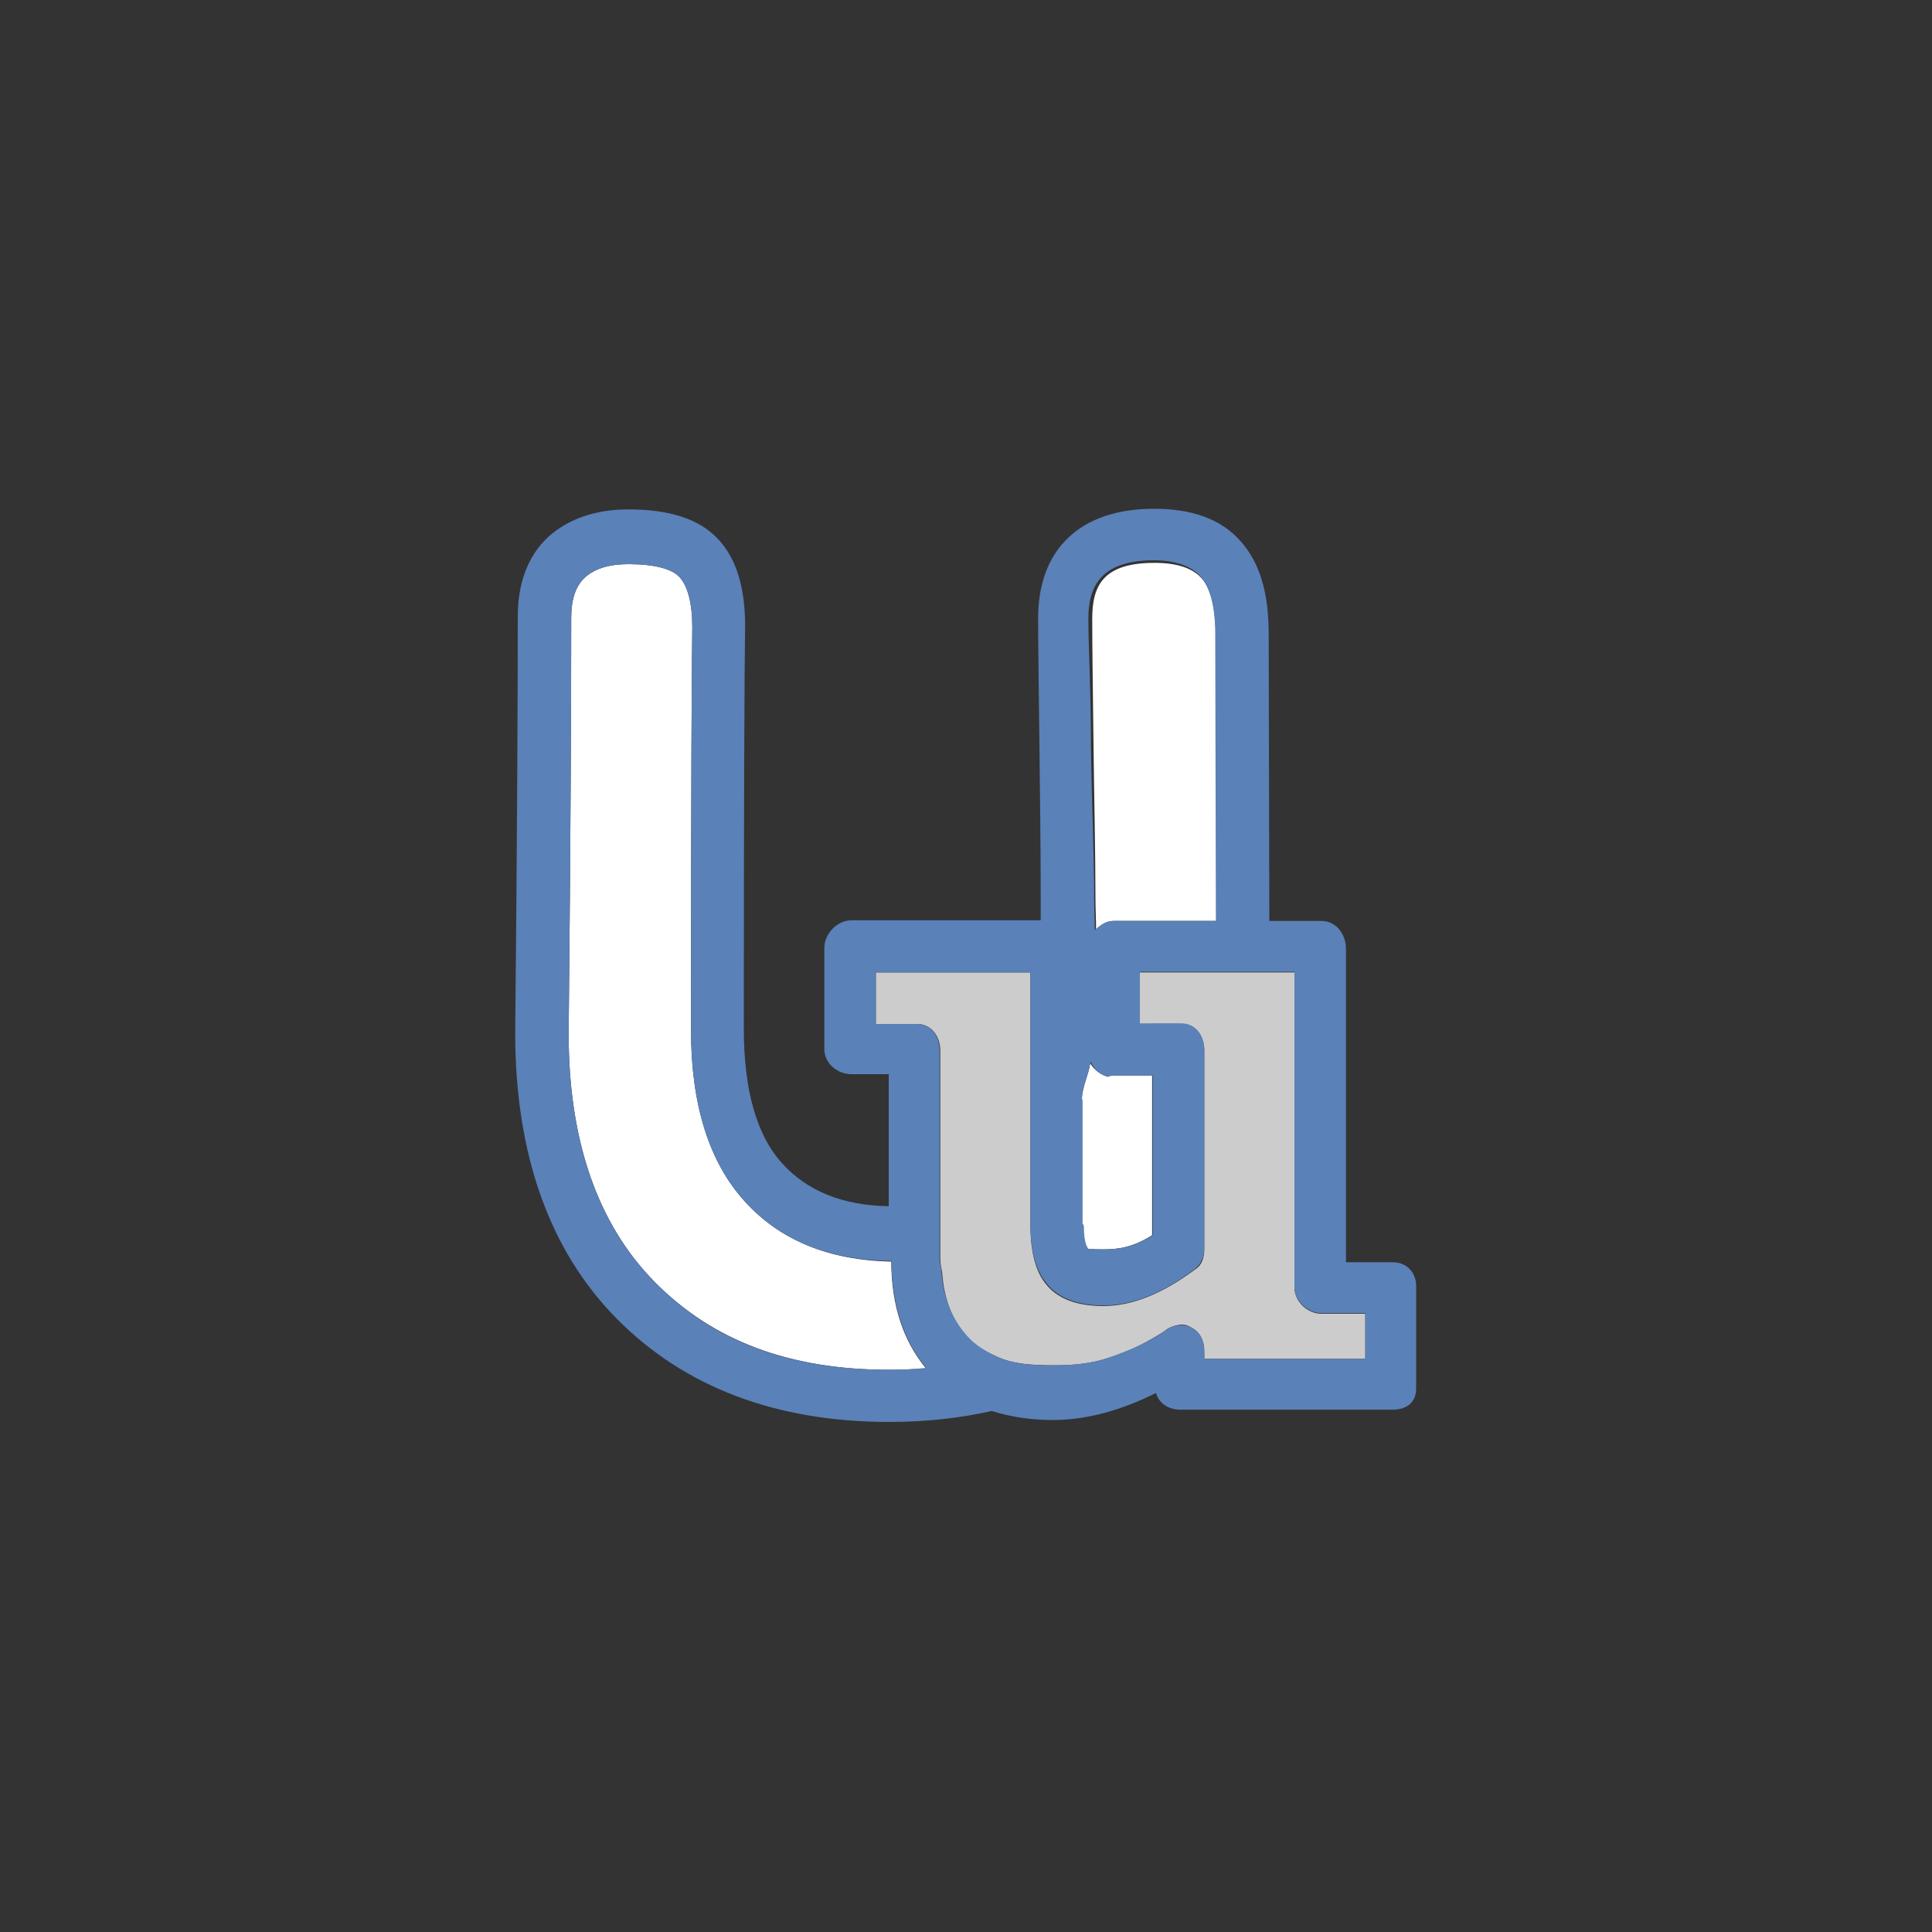 <?xml version="1.0" encoding="utf-8"?>
<!-- Generator: Adobe Illustrator 18.1.1, SVG Export Plug-In . SVG Version: 6.00 Build 0)  -->
<svg version="1.1" id="Layer_1" xmlns="http://www.w3.org/2000/svg" xmlns:xlink="http://www.w3.org/1999/xlink" x="0px" y="0px"
	 viewBox="0 0 300 300" enable-background="new 0 0 300 300" xml:space="preserve">
<rect x="0" y="0" width="300" height="300" fill="#333333" stroke="none"/>
<g>
	<path fill="none" d="M170.2,144.7C170.2,144.7,170.2,144.7,170.2,144.7c0.7-0.8,1.6-1.4,2.8-1.4c-1.1,0-2,0.5-2.8,1.2
		C170.2,144.5,170.2,144.6,170.2,144.7z"/>
	<path fill="none" d="M172.3,167.2c-1.3-0.2-2.2-1.2-2.8-2.3c0,0.1,0,0.1,0,0.2C170.1,166.2,171.1,167,172.3,167.2z"/>
	<path fill="none" d="M168.4,190.5c0-0.2,0-0.4,0-0.6C168.4,190.1,168.4,190.3,168.4,190.5z"/>
	<path fill="none" d="M172.3,167.2c0.2,0,0.4,0,0.6,0C172.7,167.3,172.5,167.3,172.3,167.2z"/>
	<path fill="none" d="M186.5,89.5c-1.4-1.5-3.8-2.5-7.2-2.5c0,0,0,0,0,0c-8,0-10.2,3.8-10.2,9c0,0,0,0,0,0c0-5.2,1.9-8.7,10-8.7
		c3.4,0,6,0.8,7.4,2.3c1.5,1.7,2.3,4.7,2.3,8.9l0.2,44.7l-0.1-44.8C188.7,94.3,188,91.1,186.5,89.5z"/>
	<path fill="none" d="M171.4,202.7C171.4,202.7,171.4,202.7,171.4,202.7c-3.9,0-6.8-1.1-8.6-3.3c-1.7-2-2.4-5.1-2.4-9.5
		c0,4.5,0.7,7.5,2.3,9.5C164.6,201.6,167.4,202.7,171.4,202.7z"/>
	<path fill="none" d="M146.5,197.5c0-0.7-0.1-1.3-0.1-2.1C146.4,196.2,146.4,196.8,146.5,197.5z"/>
	<path fill="#FFFFFF" d="M115.6,186.5c-5.5-6.1-8.3-15-8.3-26.5c0-35.4,0.1-56.5,0.2-62.6c0-3.7-0.7-6.4-2-7.8c-1.2-1.3-4-2-7.9-2
		c-3,0-5.3,0.7-6.8,2.1c-1.4,1.3-2.1,3.4-2.1,6.2c0,12.9-0.1,34.7-0.4,64.7c0,16.5,4.5,29.5,13.4,38.5c9,9.1,20.9,13.6,36.4,13.6
		c2,0,3.9-0.1,5.7-0.2c0,0,0,0,0,0c-3.5-4.2-5.4-9.8-5.4-16.6C128.7,195.7,121.1,192.6,115.6,186.5z"/>
	<path fill="#FFFFFF" d="M169.3,165.1c-0.3,1.9-1.3,3.8-1.3,5.6v19.2c0,0.2,0.2,0.4,0.2,0.6c0.1,2.9,0.6,3.4,0.6,3.4
		c0,0,0.6,0.1,2.5,0.1c0,0,0,0,0,0c2.3,0,4.6-0.3,7.6-2.2V167h-6.1c-0.2,0-0.4,0.1-0.6,0.1c0,0-0.1,0.1-0.2,0.1
		C171,166.9,169.9,166.2,169.3,165.1z"/>
	<path fill="#FFFFFF" d="M186.5,89.7c-1.4-1.5-3.8-2.3-7.2-2.3c-8,0-9.7,3.5-9.7,8.7c0,4.4,0.1,11,0.2,19.5
		c0.1,8.6,0.3,16.7,0.3,23.9c0,1.7,0.1,3.2,0.1,4.8c0.7-0.7,1.7-1.3,2.8-1.3h16l-0.2-44.6C188.7,94.2,188,91.3,186.5,89.7z"/>
	<path fill="#CDCCCC" d="M201,199.9V151h-24v8h6.4c2.2,0,3.6,1.9,3.6,4.1v30.8c0,1.3-0.3,2.5-1.4,3.2c-5.1,3.8-9.8,5.7-14.3,5.7
		c0,0,0,0,0,0c0,0,0,0,0,0c-4,0-7-1.1-8.8-3.3c-1.7-2-2.5-5.1-2.5-9.5V151h-24v8h6.4c2.2,0,3.6,1.9,3.6,4.1v32.4
		c0,0.7,0.2,1.4,0.3,2.1c0.3,4.6,1.9,8.1,4.5,10.6c1.2,1.2,2.6,1.8,4.1,2.5c2.4,1.1,5.3,1.3,8.7,1.3c0,0,0,0,0,0
		c2.9,0,5.8-0.2,8.7-1.2c2.5-0.8,4.9-1.9,7.4-3.4c0.5-0.3,1-0.6,1.5-1c0.6-0.4,1.3-0.6,2-0.7c0.2,0,0.3,0,0.5,0
		c0.5,0,0.9,0.2,1.4,0.5c1.3,0.7,1.9,2.1,1.9,3.6v1.2h25v-7h-6.8C203,204,201,202.1,201,199.9z"/>
	<path fill="#5A81B8" d="M216.3,196H209v-48.7c0-2.2-1.5-4.3-3.8-4.3h-8.1L197,98.4c0-6.4-1.4-11.1-4.4-14.4c-3-3.4-7.5-5-13.4-5
		c-11.4,0-18,6.2-18,17c0,4.4,0.1,11.1,0.2,19.6c0.1,8.6,0.2,16.4,0.2,23.6c0,1.3,0,2.7,0,3.7h-29.4c-2.2,0-4.2,2.1-4.2,4.3v15.7
		c0,2.2,2,3.9,4.2,3.9h5.8v20.5c-7-0.1-12.6-2.3-16.5-6.6c-4.1-4.5-6-11.6-6-21c0-35.4,0.1-56.4,0.2-62.5c0-6.1-1.4-10.5-4.2-13.5
		c-2.9-3.1-7.5-4.6-13.9-4.6c-5.2,0-9.4,1.5-12.5,4.3c-3.1,2.9-4.7,7.1-4.7,12.3c0,12.9-0.1,34.7-0.4,64.7
		c0,18.8,5.3,33.8,15.8,44.4c10.5,10.6,24.7,16,42.3,16c5.7,0,11-0.6,15.9-1.7c2.9,0.9,6,1.4,9.5,1.4c5.4,0,10.8-1.6,16-4.2
		c0.5,1.7,2,2.6,3.9,2.6h32.8c2.2,0,3.7-1.1,3.7-3.3v-15.7C220,197.7,218.5,196,216.3,196z M169,96c0-5.2,2.2-9,10.2-9c0,0,0,0,0,0
		c3.4,0,5.9,1,7.2,2.5c1.5,1.7,2.3,4.7,2.3,8.9l0.1,44.6h-16c-1.2,0-1.9,0.7-2.9,1.5c0,0,0,0.1,0,0.1c0-0.1,0.1-0.1,0.1-0.2
		c0-1.6-0.1-3.3-0.1-4.9c0-7.2-0.4-15.3-0.5-23.9C169.4,107,169,100.5,169,96C169,96.1,169,96,169,96z M168,170.7
		c0-1.8,1-3.7,1.3-5.6c0-0.1,0.1-0.1,0.1-0.2c0.5,1.2,1.5,2.1,2.8,2.3c0,0,0.1-0.1,0.1-0.1c0.2,0,0.4-0.1,0.6-0.1h6.1v24.8
		c-3,1.9-5.3,2.2-7.6,2.2c0,0,0,0,0,0c-2,0-2.4-0.1-2.4-0.1c0,0-0.7-0.6-0.7-3.5c0-0.2-0.2-0.3-0.2-0.5V170.7z M138.1,212.7
		c-15.5,0-27.4-4.4-36.4-13.6c-8.9-9-13.4-22-13.4-38.5c0.3-30,0.4-51.8,0.4-64.7c0-2.9,0.7-4.9,2.1-6.2c1.5-1.4,3.8-2.1,6.8-2.1
		c3.9,0,6.7,0.7,7.9,2c1.3,1.4,2,4.1,2,7.8c-0.1,6.1-0.2,27.2-0.2,62.6c0,11.5,2.8,20.5,8.3,26.5c5.5,6.1,13.1,9.2,22.8,9.3
		c0.1,6.8,1.9,12.4,5.4,16.6c0,0,0,0,0,0C142,212.6,140.1,212.7,138.1,212.7z M212,211h-25v-1.2c0-1.5-0.6-2.9-1.9-3.6
		c-0.5-0.3-1-0.4-1.5-0.4c-0.2,0-0.3,0-0.5,0c-0.7,0-1.4,0.3-2,0.7c-0.5,0.4-1,0.7-1.5,1c-2.5,1.5-4.9,2.4-7.4,3.3
		c-2.9,1-5.8,1.2-8.7,1.2c0,0,0,0,0,0c-3.4,0-6.2-0.2-8.6-1.3c-1.5-0.7-2.9-1.5-4.1-2.6c-2.6-2.6-4.3-6-4.6-10.6
		c0-0.7-0.3-1.3-0.3-2v-32.4c0-2.2-1.3-4.1-3.6-4.1H136v-8h24v38.9c0,4.5,0.9,7.5,2.6,9.5c1.8,2.2,4.8,3.3,8.7,3.3c0,0,0.1,0,0.1,0
		c4.5,0,9.2-1.9,14.2-5.7c1-0.8,1.4-2,1.4-3.2v-30.8c0-2.2-1.3-4.1-3.6-4.1H177v-8h24v48.9c0,2.2,2,4.1,4.2,4.1h6.8V211z"/>
</g>
</svg>

